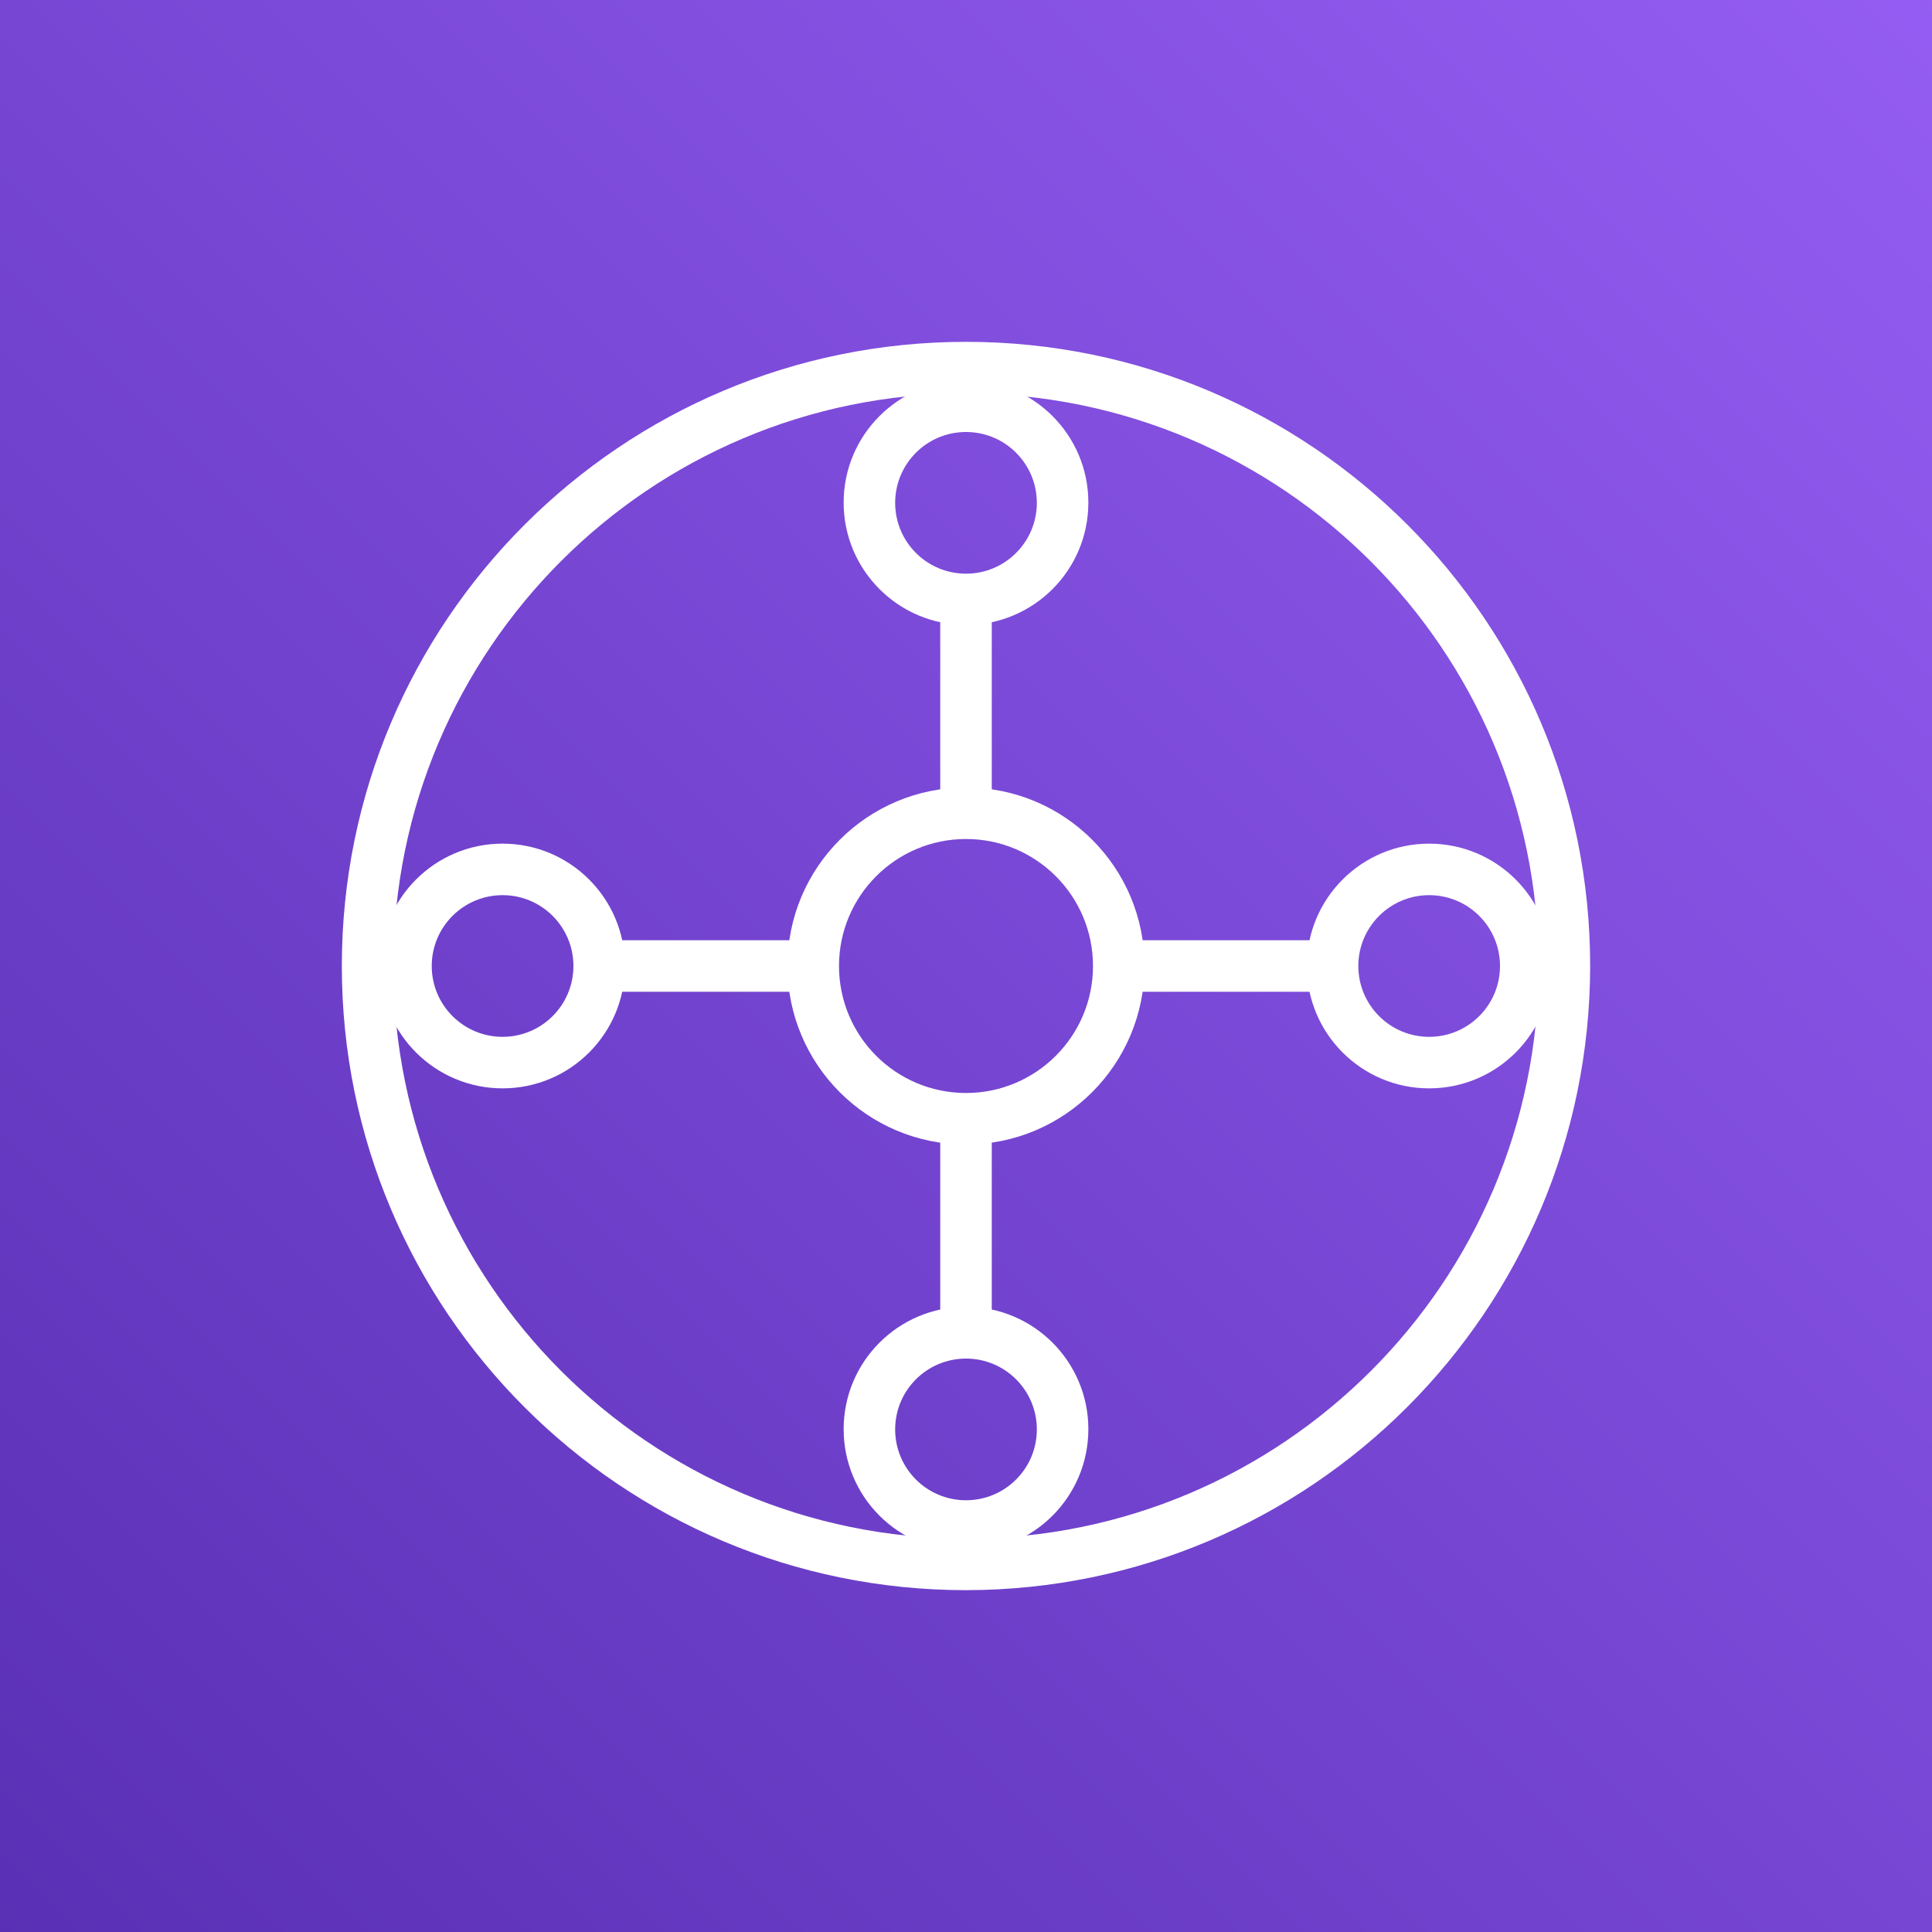 <svg width="75" height="75" viewBox="0 0 75 75" xmlns="http://www.w3.org/2000/svg" xmlns:xlink="http://www.w3.org/1999/xlink" id="Product_Icon" overflow="hidden"><rect x="0" y="0" width="75" height="75" fill="#333333" stroke="none"/><defs><linearGradient x1="37.5" y1="112.5" x2="37.5" y2="-37.5" gradientUnits="userSpaceOnUse" id="PurpleGradient" gradientTransform="matrix(0.707 0.707 -0.707 0.707 37.5 -15.53)"><stop offset="0" stop-color="#4D27A8"/><stop offset="1" stop-color="#A166FF"/></linearGradient></defs><rect x="0" y="0" width="75" height="75" id="Purple_Gradient" fill="url(#PurpleGradient)"/><g id="Icon_Test"><path d="M37.5 24.26C34.877 24.26 32.75 22.133 32.75 19.51 32.75 16.887 34.877 14.76 37.5 14.76 40.123 14.76 42.25 16.887 42.25 19.51 42.25 19.513 42.25 19.517 42.25 19.52 42.245 22.139 40.12 24.26 37.5 24.26ZM37.5 16.77C35.981 16.77 34.75 18.001 34.75 19.52 34.75 21.039 35.981 22.27 37.5 22.27 39.019 22.27 40.25 21.039 40.25 19.52 40.25 18.001 39.019 16.77 37.5 16.77Z" fill="#FFFFFF"/><path d="M55.48 42.25C52.857 42.25 50.73 40.123 50.73 37.5 50.73 34.877 52.857 32.75 55.48 32.75 58.103 32.75 60.23 34.877 60.23 37.5 60.23 40.123 58.103 42.25 55.48 42.25ZM55.48 34.75C53.961 34.75 52.73 35.981 52.73 37.5 52.73 39.019 53.961 40.25 55.48 40.25 56.999 40.25 58.23 39.019 58.23 37.5 58.23 35.981 56.999 34.75 55.48 34.75Z" fill="#FFFFFF"/><path d="M37.5 60.23C34.877 60.23 32.75 58.103 32.75 55.48 32.75 52.857 34.877 50.73 37.5 50.73 40.123 50.73 42.25 52.857 42.25 55.48 42.25 58.103 40.123 60.23 37.5 60.23ZM37.5 52.74C35.981 52.74 34.75 53.971 34.75 55.49 34.75 57.009 35.981 58.24 37.5 58.24 39.019 58.24 40.25 57.009 40.25 55.49 40.25 55.487 40.25 55.483 40.25 55.48 40.245 53.965 39.015 52.74 37.5 52.74Z" fill="#FFFFFF"/><path d="M19.52 42.25C16.897 42.255 14.765 40.133 14.76 37.51 14.755 34.887 16.877 32.755 19.5 32.75 22.123 32.745 24.255 34.867 24.26 37.49 24.26 37.493 24.26 37.497 24.26 37.5 24.26 40.12 22.139 42.245 19.52 42.25ZM19.52 34.75C18.001 34.745 16.765 35.971 16.76 37.49 16.755 39.009 17.981 40.244 19.5 40.25 21.019 40.255 22.255 39.029 22.26 37.51 22.26 37.507 22.26 37.503 22.26 37.5 22.26 35.985 21.035 34.755 19.52 34.75Z" fill="#FFFFFF"/><path d="M37.5 61.73C24.118 61.73 13.27 50.882 13.27 37.5 13.27 24.118 24.118 13.27 37.5 13.27 50.882 13.27 61.73 24.118 61.73 37.5 61.714 50.875 50.875 61.714 37.5 61.73ZM37.5 15.27C25.223 15.27 15.27 25.223 15.27 37.5 15.27 49.777 25.223 59.73 37.5 59.73 49.777 59.73 59.73 49.777 59.73 37.5 59.714 25.23 49.77 15.287 37.5 15.27Z" fill="#FFFFFF"/><path d="M37.5 44.43C33.673 44.43 30.57 41.327 30.57 37.5 30.57 33.673 33.673 30.57 37.5 30.57 41.327 30.57 44.43 33.673 44.43 37.5 44.425 41.325 41.325 44.425 37.5 44.43ZM37.5 32.57C34.777 32.57 32.57 34.777 32.57 37.5 32.57 40.223 34.777 42.43 37.5 42.43 40.223 42.43 42.43 40.223 42.43 37.5 42.43 34.777 40.223 32.57 37.5 32.57Z" fill="#FFFFFF"/><rect x="23.26" y="36.5" width="8.3" height="2" fill="#FFFFFF"/><rect x="43.43" y="36.5" width="8.3" height="2" fill="#FFFFFF"/><rect x="36.5" y="43.43" width="2" height="8.3" fill="#FFFFFF"/><rect x="36.5" y="23.26" width="2" height="8.3" fill="#FFFFFF"/></g></svg>